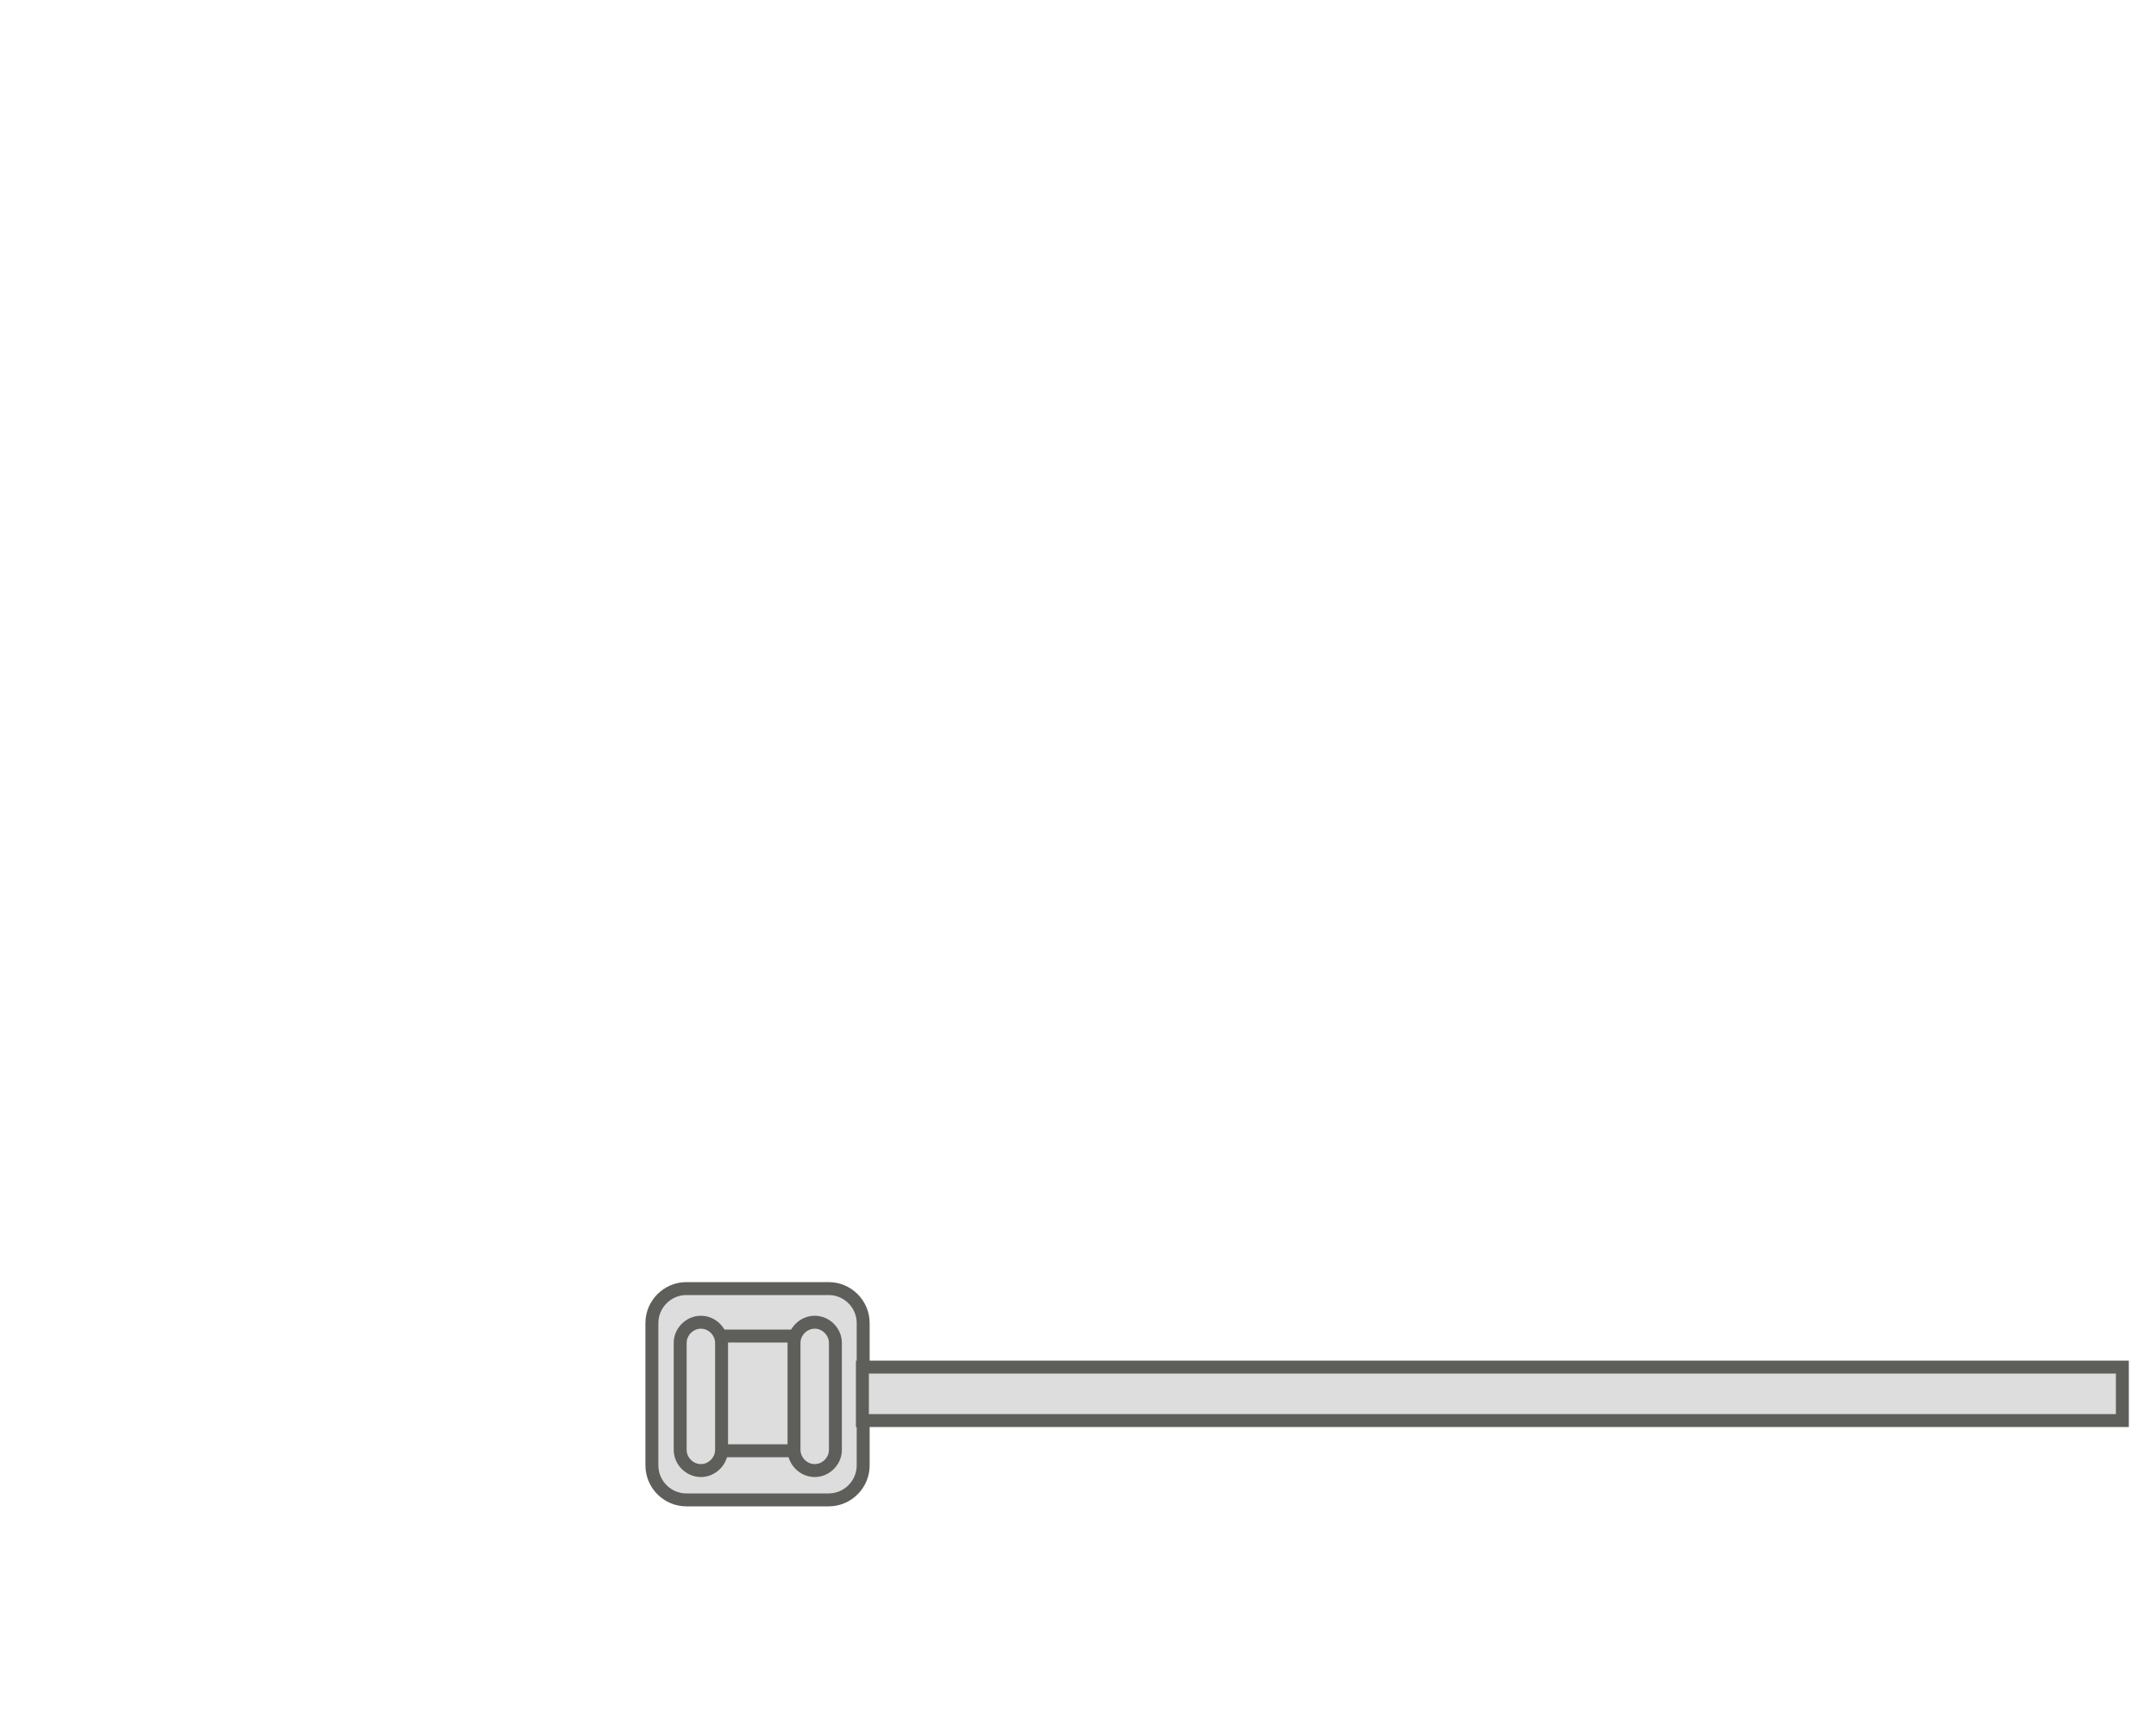 <svg width="25" height="20" viewBox="0 0 25 20" fill="none" xmlns="http://www.w3.org/2000/svg">
<path d="M7.959 14.94H9.609C9.829 14.94 10.009 15.12 10.009 15.34V16.99C10.009 17.21 9.829 17.39 9.609 17.39H7.959C7.739 17.39 7.559 17.21 7.559 16.99V15.34C7.559 15.12 7.739 14.94 7.959 14.94Z" fill="#DDDDDD" stroke="#5E5E5A" stroke-width="0.15" stroke-miterlimit="10" stroke-linecap="round"/>
<path d="M9.227 15.49H8.337C8.216 15.49 8.117 15.589 8.117 15.71V16.6C8.117 16.722 8.216 16.82 8.337 16.82H9.227C9.349 16.82 9.447 16.722 9.447 16.6V15.71C9.447 15.589 9.349 15.49 9.227 15.49Z" fill="#DDDDDD" stroke="#5E5E5A" stroke-width="0.15" stroke-miterlimit="10" stroke-linecap="round"/>
<path d="M8.367 16.81C8.367 16.94 8.257 17.05 8.127 17.05C7.997 17.05 7.887 16.94 7.887 16.81V15.57C7.887 15.44 7.997 15.33 8.127 15.33C8.257 15.33 8.367 15.44 8.367 15.57V16.81Z" fill="#DDDDDD" stroke="#5E5E5A" stroke-width="0.15" stroke-miterlimit="10" stroke-linecap="round"/>
<path d="M9.687 16.81C9.687 16.94 9.577 17.05 9.447 17.05C9.317 17.05 9.207 16.94 9.207 16.81V15.57C9.207 15.44 9.317 15.33 9.447 15.33C9.577 15.33 9.687 15.44 9.687 15.57V16.81Z" fill="#DDDDDD" stroke="#5E5E5A" stroke-width="0.15" stroke-miterlimit="10" stroke-linecap="round"/>
<path d="M24.61 15.85H10V16.47H24.61V15.85Z" fill="#DDDDDD" stroke="#5E5E5A" stroke-width="0.15" stroke-miterlimit="10" stroke-linecap="round"/>
</svg>
